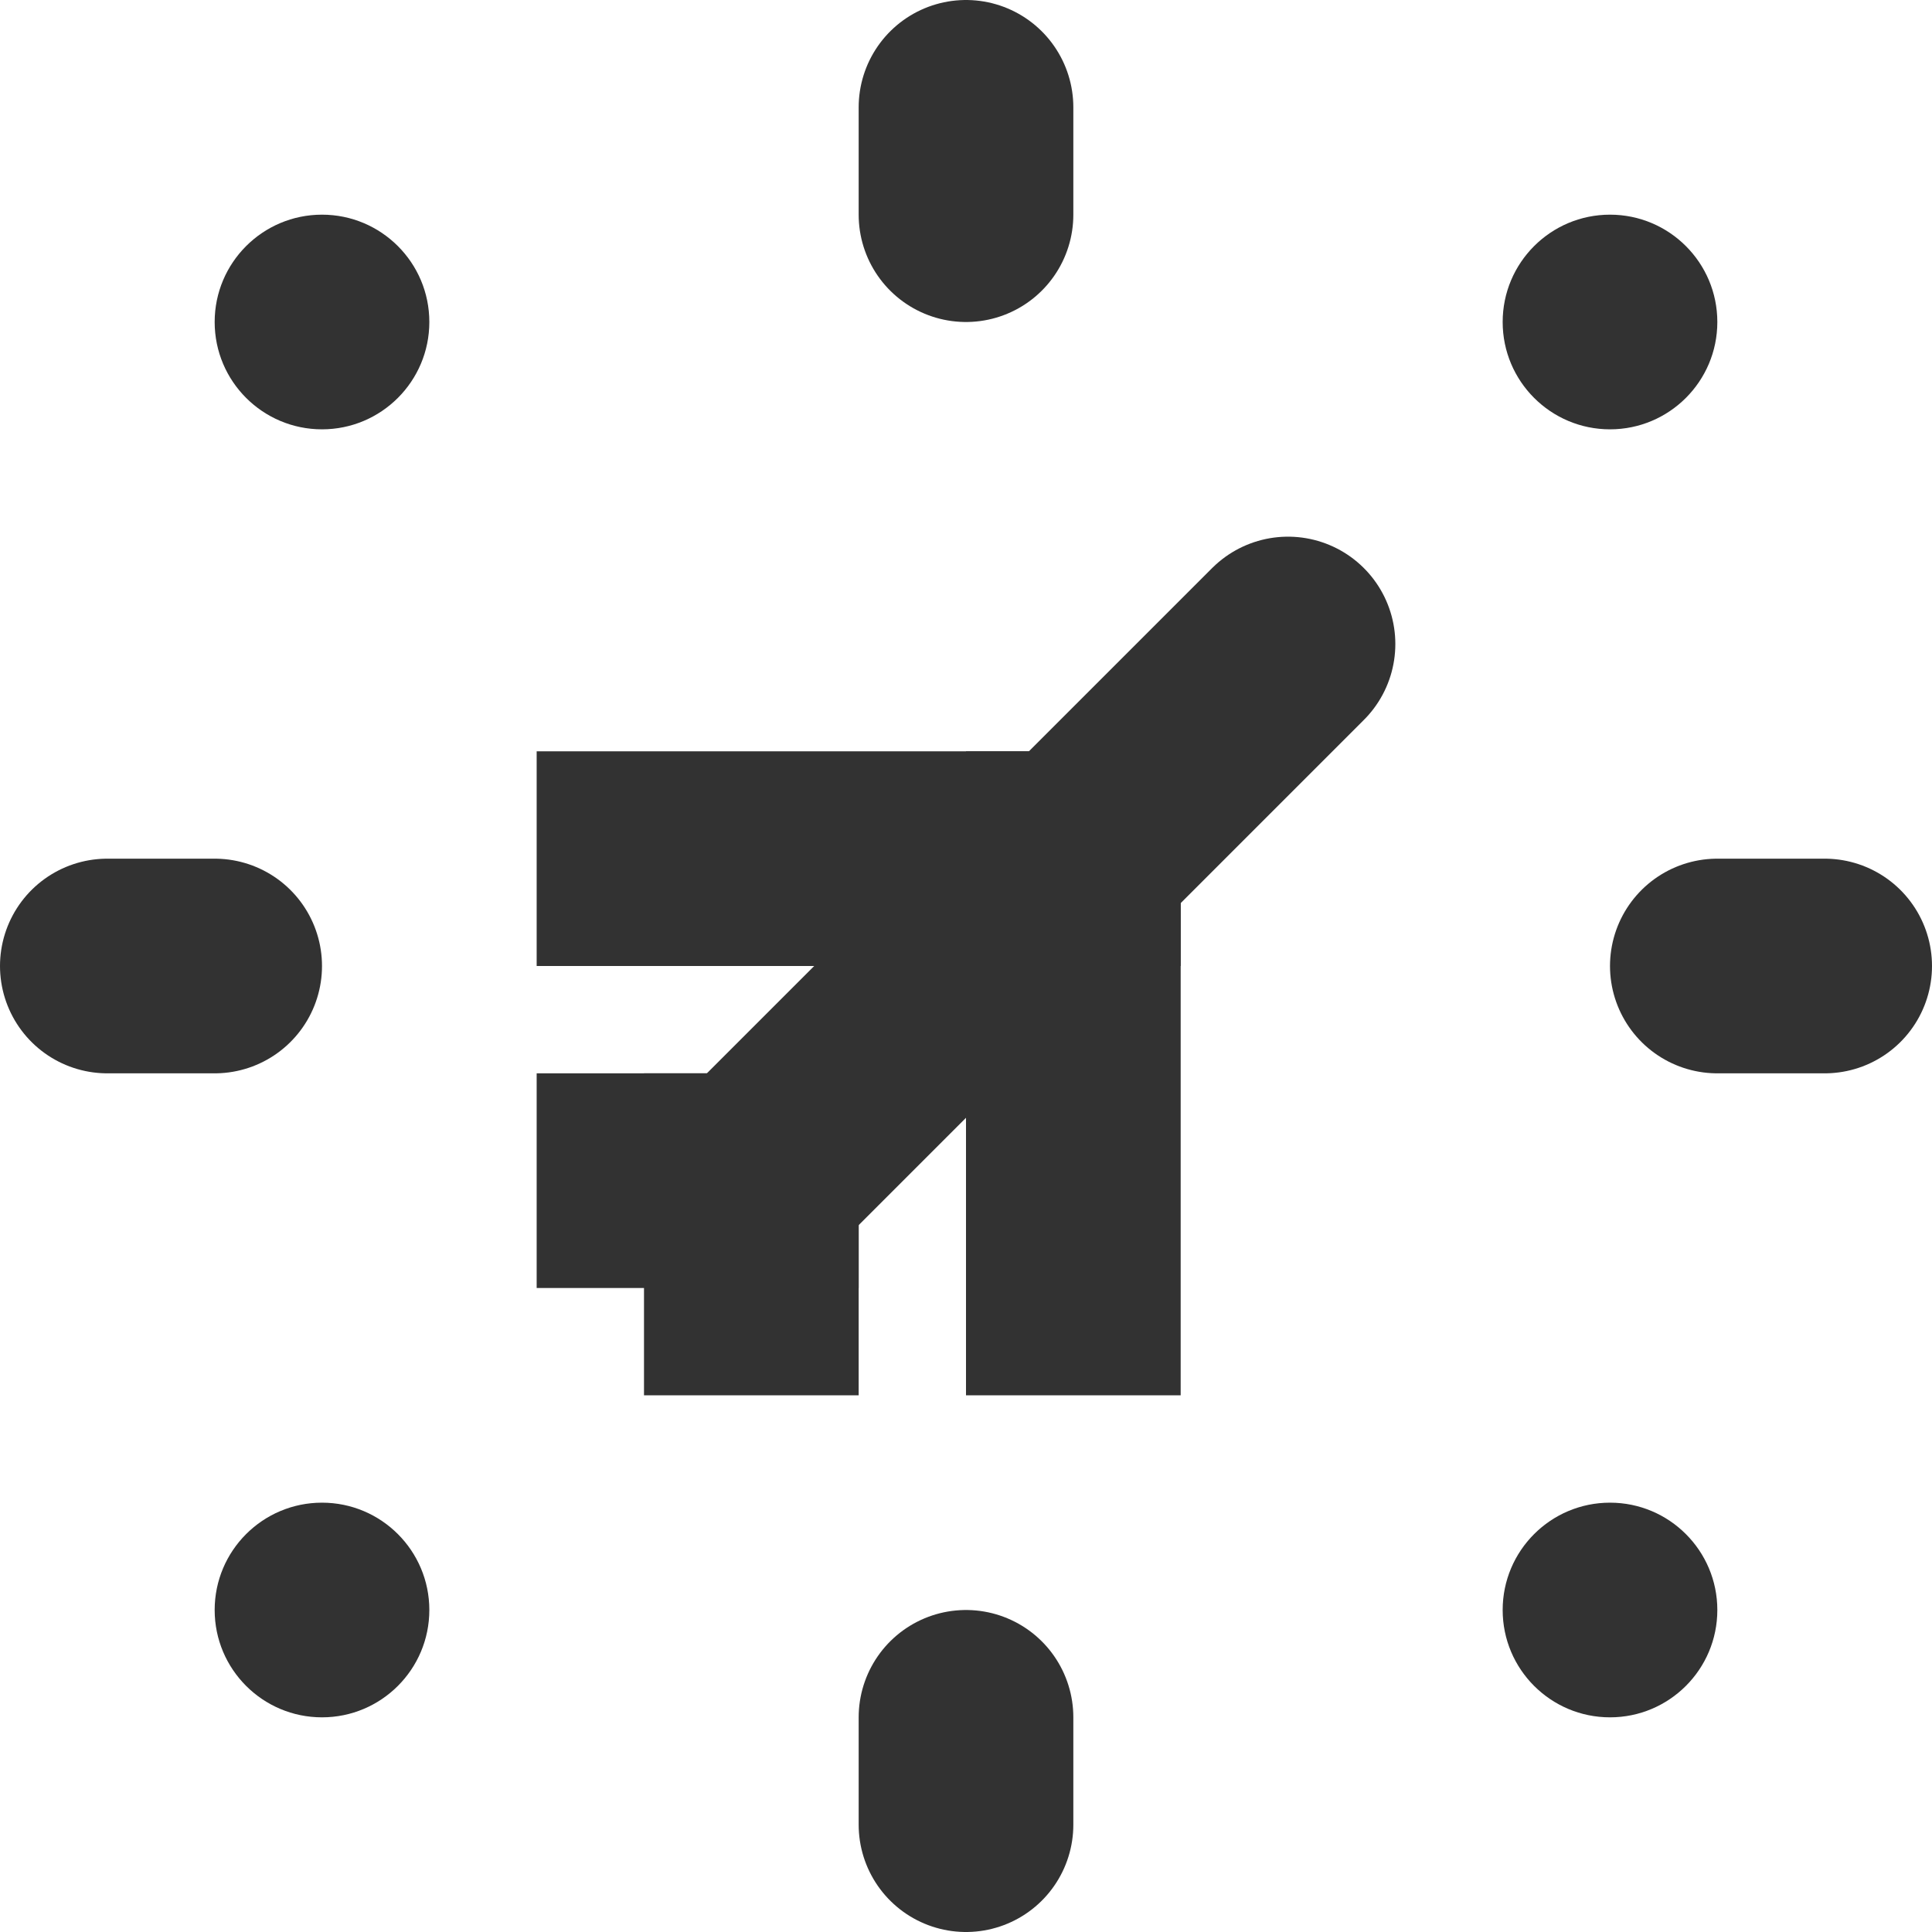<svg id="Слой_1" data-name="Слой 1" xmlns="http://www.w3.org/2000/svg" viewBox="0 0 18 18"><defs><style>.cls-1,.cls-2{fill:none;stroke:#323232;stroke-linejoin:round;stroke-width:2px;}.cls-1{stroke-linecap:round;}.cls-2{stroke-linecap:square;}.cls-3{fill:#323232;}</style></defs><title>flightOutTime</title><line class="cls-1" x1="7" y1="11" x2="12" y2="6"/><line class="cls-2" x1="10" y1="8" x2="10" y2="12"/><line class="cls-2" x1="10" y1="8" x2="6" y2="8"/><line class="cls-2" x1="7" y1="11" x2="6" y2="11"/><line class="cls-2" x1="7" y1="11" x2="7" y2="12"/><line class="cls-1" x1="1" y1="9" x2="2" y2="9"/><line class="cls-1" x1="16" y1="9" x2="17" y2="9"/><line class="cls-1" x1="9" y1="17" x2="9" y2="16"/><line class="cls-1" x1="9" y1="2" x2="9" y2="1"/><circle class="cls-3" cx="15" cy="3" r="1"/><circle class="cls-3" cx="3" cy="3" r="1"/><circle class="cls-3" cx="3" cy="15" r="1"/><circle class="cls-3" cx="15" cy="15" r="1"/></svg>